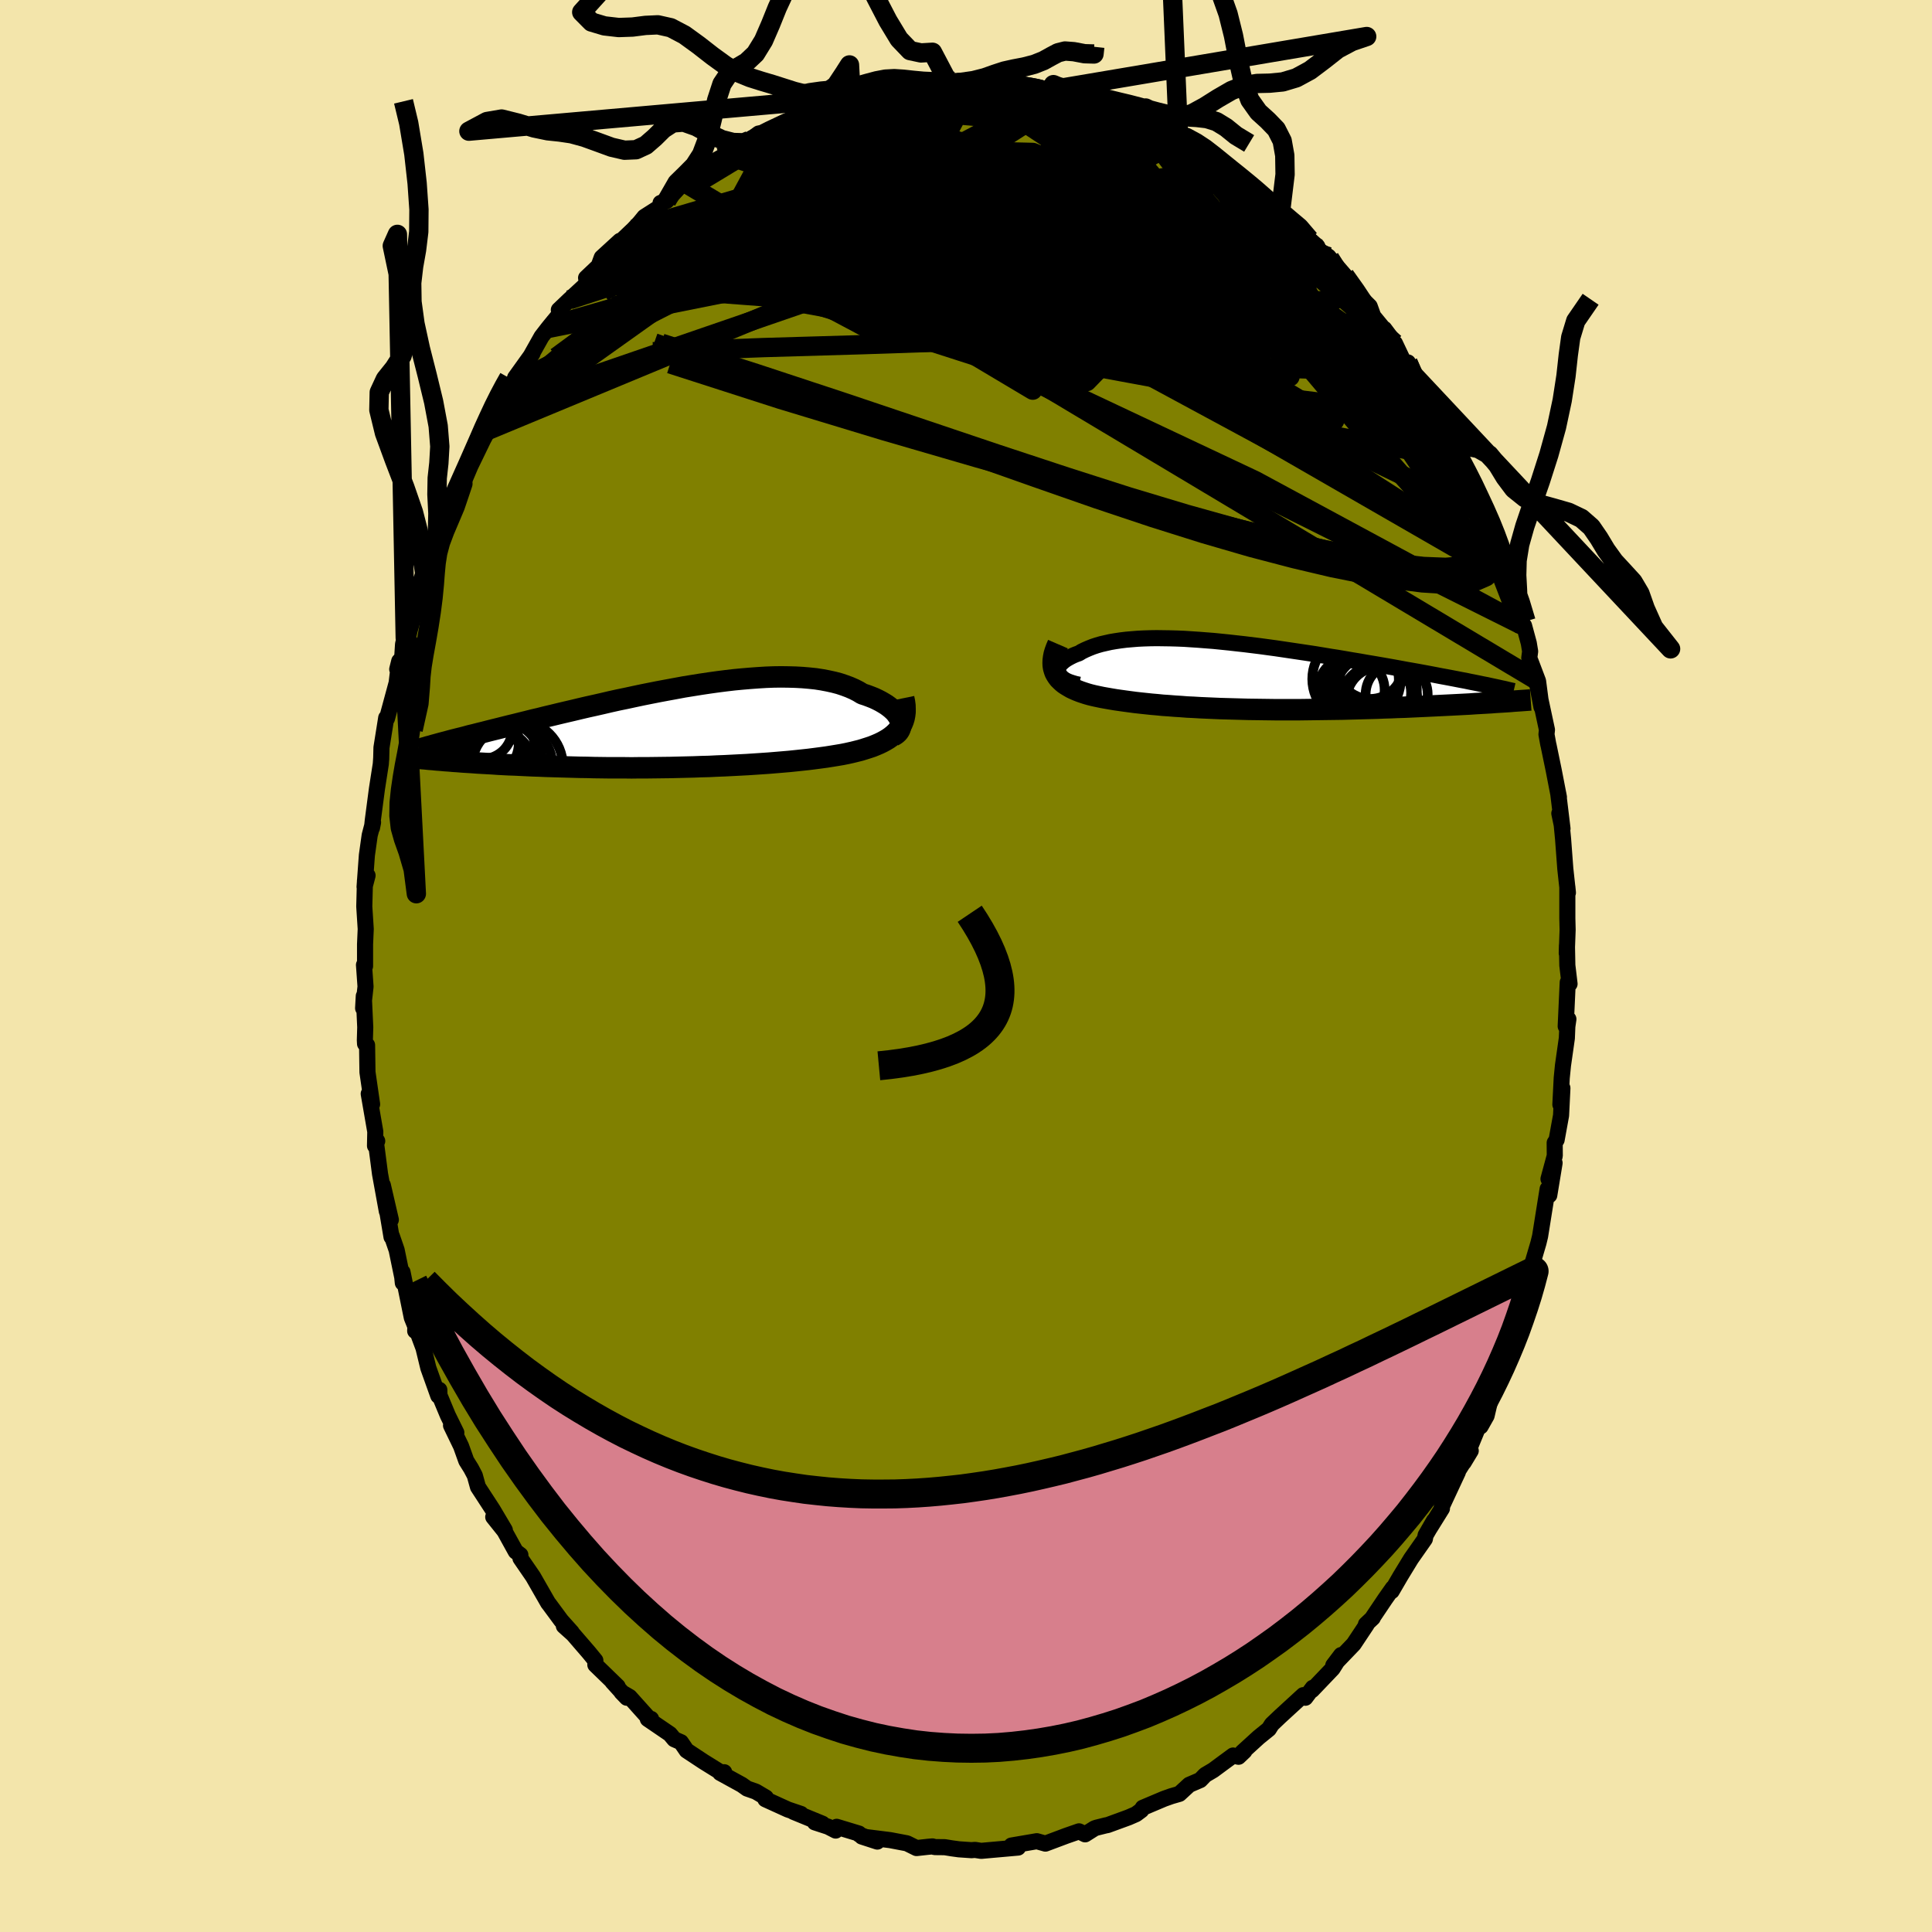 <svg xmlns="http://www.w3.org/2000/svg" width="500" height="500" viewBox="-100 -100 200 200"><defs><clipPath id="c"><path d="m21.83-.64-.08-.2-.11-.2-.14-.2-.16-.21-.19-.19-.22-.2-.24-.19-.26-.19-.29-.18-.31-.18-.33-.17-.36-.17-.38-.15-.4-.15-.43-.14-.41-.25-.45-.23-.48-.21-.51-.19-.54-.18-.57-.15-.59-.13-.63-.12-.65-.1-.67-.07-.7-.06-.72-.04-.74-.02-.75-.01-.78.01-.79.03-.81.05-.82.06-.83.07-.84.08-.85.1-.86.11-.86.12-.87.13-.87.14-.87.14-.86.16-.87.16-.86.16-.86.17-.85.17-.85.18-.83.18-.83.17-.81.18-.81.19-.79.18-.77.17-.77.18-.75.18-.73.17-.72.17-.7.17-.68.16-.67.17-.65.15-.63.16-.61.15-.6.15-.58.14-.56.14-.55.14-.53.13-.52.13-.5.13-.49.12-.47.12-.46.11-.44.12-.42.11-.41.1-.4.1-.38.1-.36.1-.63 1.92.43.04.44.03.45.04.46.03.48.04.48.03.5.03.52.04.52.03.54.03.55.03.56.04.57.03.58.03.6.02.61.03.63.03.64.03.65.02.67.03.67.02.7.02.7.02.72.02.73.02.74.01.74.02.76.01.77.01h1.56l.79.01.79-.01h.8l.81-.01.8-.01.81-.01.81-.02.81-.02.8-.02.81-.03.8-.02.8-.04.79-.03.79-.04.78-.04.77-.04.76-.05.75-.05.73-.05.73-.06.71-.06.7-.06.68-.07.66-.07.65-.07.63-.08.61-.08.59-.08.57-.09.55-.09.53-.09.5-.1.49-.11.45-.11.44-.11.42-.13.41-.13.39-.13.37-.15.35-.15.33-.16.31-.17.3-.18.27-.19.25-.2.23-.21.21-.22.18-.23"/></clipPath><clipPath id="b"><path d="m-17.17-.2-.04-.15-.01-.15.02-.14.04-.15.08-.15.09-.15.13-.14.15-.14.17-.14.2-.14.22-.13.24-.13.26-.13.29-.12.31-.11.31-.19.35-.17.37-.16.4-.16.42-.14.45-.13.48-.11.49-.11.53-.09.54-.08.57-.07.59-.05.61-.05.63-.03.65-.02.67-.01.69.01.7.01.72.02.73.03.75.05.76.05.76.06.78.06.79.08.79.08.8.09.81.09.81.1.81.1.81.11.81.11.81.12.81.12.81.12.8.12.8.12.79.13.78.13.77.12.77.13.75.13.74.12.73.13.72.12.7.12.69.12.68.12.66.12.64.12.63.11.62.11.6.11.59.11.58.11.56.11.55.1.53.1.52.1.51.1.49.09.47.1.46.09.45.09.72 2.03-.54.03-.54.03-.56.04-.57.03-.58.03-.59.03-.6.03-.61.03-.62.03-.63.03-.64.03-.65.03-.66.03-.66.03-.67.02-.69.03-.69.02-.71.03-.72.02-.72.02-.73.02-.74.02-.74.02-.75.01-.75.01-.76.01-.76.01-.76.01-.75.01H5.43l-.75-.01-.75-.01-.74-.01-.74-.01-.73-.02L1 3.49l-.72-.02-.71-.02-.69-.03-.69-.03-.68-.03-.67-.04-.66-.03-.64-.05-.64-.04-.62-.05-.61-.04-.6-.06-.58-.05-.57-.06-.56-.06-.54-.06-.53-.07-.52-.07-.5-.07-.49-.07-.48-.08-.46-.08-.45-.08-.43-.09-.42-.09-.41-.1-.35-.1-.34-.11-.32-.11-.31-.12-.3-.13-.28-.13-.26-.15-.25-.15-.23-.15-.21-.17-.19-.18-.18-.18-.15-.2-.13-.2-.12-.22"/></clipPath><linearGradient id="d" x1="0%" x2="100%" y1="0%" y2="0%"><stop offset="0%" style="stop-color:[object Object];stop-opacity:1"/><stop offset="47.1%" style="stop-color:[object Object];stop-opacity:1"/><stop offset="100%" style="stop-color:[object Object];stop-opacity:1"/></linearGradient><filter id="a"><feTurbulence baseFrequency=".05" numOctaves="3" result="noise" type="noise"/><feDisplacementMap in="SourceGraphic" in2="noise" scale="2"/></filter></defs><rect width="100%" height="100%" x="-100" y="-100" fill="#F3E5AB"/><path fill="olive" stroke="#000" stroke-linejoin="round" stroke-width="1.667" d="m62.25-.07.23 1.92-.19-.16-.21 4.55.28-.74-.11.76-.05 1.21-.4 2.81-.13 1.31-.14 2.75.21-1.7-.14 2.83-.46 2.53-.2.3.01 1.34-.65 2.4.63-1.65-.55 3.34-.17-.65-.78 4.89-.17.7-.83 2.82-.07 1.03.05-.43-.7 2.97.3-1.05-.57.84-.79 3.66.14-.56-1.15 2.78-.32 1.74-.05-.77-.4 1.3-.7 2.37-.28 1.19-.62 1.1-.29.18-1.46 3.55.73-1.21-1.4 2.22.07-.01-1.67 3.58.02.19-1.25 2.01.42-.74-.86 1.49-.08.4-1.43 2.04-1.08 1.77-.92 1.58.12-.32-.79 1.12-1.29 1.92v.05l-.71.67.08.02-1.35 2.03-2.11 2.2.81-1.07-.88 1.4-2.13 2.23.08-.24-.77 1.03-.21-.27-2.43 2.23-.83.79-.31.49-1.05.85-1.7 1.55.22-.11-.61.58-.56-.13-1.1.81-.96.71-.83.49-.51.53-1.14.49-1.02.94-.83.24-.76.27-2.2.93-.15.25-.55.41-.78.34-2.19.8-.11.01-1 .25-.21.07-.98.62-.63-.31-1.32.46-2.16.81-.89-.25-1.58.27-1.05.18.67.14.02.07-3.82.34-.64-.1-.36.03-1.3-.09-.73-.1-.74-.12-1.03-.01-.24-.07-.47.04-1.18.13-.99-.49-1.74-.33-2.93-.37 1.6.52-1.87-.73-.03-.1-2.31-.7-.1.39-.78-.4-1.38-.45.79.14-3-1.23.78.22-1.36-.46-2.33-1.06.05-.18-1.03-.61-.91-.32-.55-.39-2.24-1.23.42-.07-.25.08-1.9-1.18-1.74-1.15-.59-.86-.69-.3-.45-.54-2.29-1.56.34-.01-.21-.03-2.01-2.24-.84-.49.55.57-1.5-1.66.55.49-2.31-2.24v-.45l-.67-.82-1.64-1.9-.95-.85.82.66-1.1-1.23-1.27-1.72-.07-.08-1.57-2.74-1.3-1.89-.01-.35-.48-.36-1.17-2.12-1.16-1.45 1.2 1.35-1.25-2.11-1.53-2.35-.33-1.19-.38-.72-.5-.8-.54-1.51-1.04-2.15.55.75-.88-1.79-.87-2.09-.01-.55-.11.61-1.03-2.88-.5-2.06-.72-1.93-.14.16.02-.46-.37-.92-.96-4.71.03 1.11-.06-.59-.58-2.81-.5-1.45-.03.1-.9-5.37.83 3.59-.41-.85-.71-3.9-.48-3.69.19.29-.23.49.03-1.46-.68-3.92.35 1.08-.48-3.32-.04-2.8-.21-.14-.02-.37.04-1.34-.15-3.23-.07 1.26.25-2.24-.16-2.24.11.13v-2.27l.07-1.58-.15-2.33.07-2.66.27-.55-.31 1.18.24-3.28.29-2.06.35-1.34-.11.56.08-.76.43-3.27.4-2.57.04-.58v.09l.03-1.21.49-3.08.08.07 1-3.69.27-2.25-.21.84.7-1.47.01-.98.12-.79 1.21-3.54.17-1.23.67-1.7.31-.72.36-1.31-.12.47.33-.73.6-2.08.97-1.45.73-2.15h-.02l.76-1.53.75-1.77-.25.51 1.61-3.32.91-1.69-.74.88 1.3-2.4.6-.99.45-.68.58-.92.2-.6 1.8-2.51-.54.89 1.47-2.62.65-.84.2-.25 1.17-1.42-.23-.26 1.09-1.04 1.84-1.7-.11-.57 1.3-1.23.32-.88 1.89-1.73-.82 1.12.85-1.02 1.37-1.3.64-.68.49-.6 1.63-1.04.04-.4.63-.21 1.8-1.95.01.04 2.23-1.64-.62.27 2.35-1.31.18-.2.44-.44 2.29-.72-.11-.31.96-.72.26.23 1.91-1.12 1.87-.75-.19-.03-.01.17 2.02-.86 1.99-.84.06.17 1.09-.35 1.75-.73-1.17.38 2.97-.83 1-.2-.55.04 1.8-.27.77-.15 1.39.19.66-.04 2.08-.17.64-.24-.75.19 1.61-.09 1.05.16 1.63-.04 1.48.09.21-.05-.26-.2 2.83.66 1.83.11.24.06.38.16-.38.09.67.01 2.53.63 1.49.4-.86-.44 1.13.57 1.05.41 1.22.26 1.79.98.37-.15 1.26.64-.37-.03 2.77 1.38.01.41.41-.18 2.49 1.46-.54-.38 1.71 1.05.6.79 1.59 1.08-.06-.1 1.89 1.36 1.6 1.6-1.01-1.1 1.19.95.89.69.64 1.09.95.47 1.4 1.37.51.79 1.46 1 1.02 1.72-.7-1.03-.2-.54 1.56 1.8 1.34 1.97 1.24 1.22.37 1.03 1.89 2.3-.75-1 1.42 2.2-.32-.71 1.01 2.13.34-.14.41 1.1 1.72 2.17-.1.24 1.23 2.48.13-.2 1.37 2.77-.22.23.64 1.24.06-.18.72 1.69 1.06 2.09.55 1.26.5.98.93 3.01.22.52-.28-.45 1.07 3.18-.05-.91 1.19 3.81-.31-1.12.82 3.22.36.12.49 1.81.14.85-.09.68.91 2.4.35 2.68-.44-2.35 1.01 4.71-.05.47.19 1.05.02.06.54 2.61.54 2.79-.07-.38.44 3.63-.33-1.58.22.89.17 1.77.23 3.07.27 2.48-.06-.6v3.26l.03 1.18-.09 2.43.02-.8.04 2.05.23 1.92" filter="url(#a)"/><path fill="#fff" d="m-17.17-.2-.04-.15-.01-.15.02-.14.04-.15.08-.15.09-.15.13-.14.15-.14.17-.14.2-.14.22-.13.24-.13.26-.13.29-.12.31-.11.31-.19.35-.17.37-.16.4-.16.42-.14.45-.13.48-.11.49-.11.53-.09.54-.08.57-.07.59-.05.61-.05.63-.03.65-.02.67-.01.69.01.7.01.72.02.73.03.75.05.76.05.76.06.78.06.79.08.79.08.8.09.81.09.81.1.81.1.81.11.81.11.81.12.81.12.81.12.8.12.8.12.79.13.78.13.77.12.77.13.75.13.74.12.73.13.72.12.7.12.69.12.68.12.66.12.64.12.63.11.62.11.6.11.59.11.58.11.56.11.55.1.53.1.52.1.51.1.49.09.47.1.46.09.45.09.72 2.03-.54.03-.54.03-.56.04-.57.03-.58.03-.59.03-.6.03-.61.03-.62.03-.63.03-.64.03-.65.03-.66.03-.66.03-.67.02-.69.03-.69.02-.71.03-.72.02-.72.02-.73.02-.74.02-.74.02-.75.01-.75.01-.76.01-.76.01-.76.01-.75.01H5.43l-.75-.01-.75-.01-.74-.01-.74-.01-.73-.02L1 3.49l-.72-.02-.71-.02-.69-.03-.69-.03-.68-.03-.67-.04-.66-.03-.64-.05-.64-.04-.62-.05-.61-.04-.6-.06-.58-.05-.57-.06-.56-.06-.54-.06-.53-.07-.52-.07-.5-.07-.49-.07-.48-.08-.46-.08-.45-.08-.43-.09-.42-.09-.41-.1-.35-.1-.34-.11-.32-.11-.31-.12-.3-.13-.28-.13-.26-.15-.25-.15-.23-.15-.21-.17-.19-.18-.18-.18-.15-.2-.13-.2-.12-.22" filter="url(#a)" transform="translate(26.71 -30.1)"/><path fill="#fff" d="m21.83-.64-.08-.2-.11-.2-.14-.2-.16-.21-.19-.19-.22-.2-.24-.19-.26-.19-.29-.18-.31-.18-.33-.17-.36-.17-.38-.15-.4-.15-.43-.14-.41-.25-.45-.23-.48-.21-.51-.19-.54-.18-.57-.15-.59-.13-.63-.12-.65-.1-.67-.07-.7-.06-.72-.04-.74-.02-.75-.01-.78.01-.79.03-.81.05-.82.06-.83.07-.84.08-.85.1-.86.11-.86.12-.87.13-.87.14-.87.14-.86.16-.87.16-.86.16-.86.17-.85.17-.85.18-.83.18-.83.17-.81.18-.81.19-.79.18-.77.17-.77.18-.75.18-.73.17-.72.17-.7.17-.68.16-.67.17-.65.15-.63.16-.61.15-.6.15-.58.14-.56.14-.55.14-.53.13-.52.13-.5.13-.49.12-.47.12-.46.11-.44.12-.42.11-.41.1-.4.1-.38.1-.36.1-.63 1.92.43.04.44.03.45.04.46.03.48.04.48.03.5.03.52.04.52.03.54.03.55.03.56.04.57.03.58.03.6.02.61.03.63.03.64.03.65.02.67.03.67.02.7.02.7.02.72.02.73.02.74.01.74.02.76.01.77.01h1.56l.79.01.79-.01h.8l.81-.01.8-.01.81-.01.81-.02.81-.02.8-.02.81-.03.8-.02.8-.04.79-.03.79-.04.78-.04.77-.04.76-.05.75-.05.73-.05.73-.06.71-.06.7-.06.68-.07.66-.07.65-.07.63-.08.61-.08.59-.08.57-.09.55-.09.53-.09.5-.1.49-.11.45-.11.44-.11.42-.13.41-.13.39-.13.37-.15.35-.15.33-.16.31-.17.3-.18.27-.19.25-.2.23-.21.21-.22.18-.23" filter="url(#a)" transform="translate(-28.66 -24.81)"/><g fill="none" stroke="#000" transform="translate(26.71 -30.1)"><path stroke-linejoin="round" stroke-width="1.667" d="m-15 .98-.37-.08-.34-.1-.3-.1-.26-.11-.23-.12-.2-.12-.16-.13-.13-.14-.11-.14-.07-.14-.04-.15-.01-.15.02-.14.04-.15.08-.15.09-.15.13-.14.15-.14.17-.14.2-.14.22-.13.24-.13.26-.13.29-.12.31-.11.31-.19.35-.17.37-.16.4-.16.42-.14.45-.13.48-.11.49-.11.53-.09.54-.08.57-.07.59-.05.61-.05.63-.03.65-.02.67-.01.69.01.7.01.72.02.73.03.75.05.76.05.76.06.78.06.79.08.79.08.8.09.81.09.81.1.81.1.81.11.81.11.81.12.81.12.81.12.8.12.8.12.79.13.78.13.77.12.77.13.75.13.74.12.73.13.72.12.7.12.69.12.68.12.66.12.64.12.63.11.62.11.6.11.59.11.58.11.56.11.55.1.53.1.52.1.51.1.49.09.47.1.46.09.45.09.42.09.42.08.4.09.38.08.37.08.35.08.34.07.32.08.31.07.3.07" filter="url(#a)"/><path stroke-linejoin="round" stroke-width="2.222" d="m-17.19-3.22-.16.37-.13.35-.1.33-.06.31-.04.3-.01.29.01.26.04.26.07.24.08.23.12.22.13.2.15.2.18.18.19.18.21.17.23.15.25.15.26.15.28.13.3.13.31.12.32.11.34.11.35.1.41.1.42.09.43.09.45.08.46.08.48.08.49.07.5.07.52.07.53.07.54.06.56.06.57.06.58.05.6.06.61.04.62.05.64.04.64.05.66.03.67.04.68.03.69.03.69.03.71.02.72.02.72.02.73.02.74.01.74.01.75.01.75.01H7.7l.75-.01.76-.01.76-.01.76-.01.75-.01.75-.01.74-.02.74-.02.73-.02.72-.02.72-.02.71-.03.69-.02.69-.03.67-.02.66-.03.66-.03.65-.03.64-.03.63-.03.62-.03.61-.03.6-.03.59-.03.58-.03.57-.03.56-.04.54-.03.54-.03.52-.03.51-.04.49-.03.49-.03.47-.03.46-.04.45-.03.43-.03.42-.03.42-.03" filter="url(#a)"/><circle cx="16.052" cy="2.867" r="4.004" clip-path="url(#b)" filter="url(#a)"/><circle cx="15.427" cy="1.837" r="3.938" clip-path="url(#b)" filter="url(#a)"/><circle cx="13.717" cy=".392" r="4.582" clip-path="url(#b)" filter="url(#a)"/><circle cx="13.177" cy="1.532" r="3.452" clip-path="url(#b)" filter="url(#a)"/><circle cx="15.452" cy="2.197" r="4.496" clip-path="url(#b)" filter="url(#a)"/><circle cx="15.127" cy="-.963" r="3.418" clip-path="url(#b)" filter="url(#a)"/><circle cx="17.872" cy="1.977" r="3.214" clip-path="url(#b)" filter="url(#a)"/><circle cx="16.177" cy="2.637" r="3.514" clip-path="url(#b)" filter="url(#a)"/><circle cx="15.242" cy="1.537" r="4.718" clip-path="url(#b)" filter="url(#a)"/><circle cx="15.042" cy=".427" r="3.054" clip-path="url(#b)" filter="url(#a)"/></g><g fill="none" stroke="#000" transform="translate(-28.66 -24.81)"><path stroke-linejoin="round" stroke-width="2.222" d="m21.09 1 .2-.11.18-.13.15-.14.11-.15.09-.17.06-.18.03-.18v-.19l-.03-.19-.05-.2-.08-.2-.11-.2-.14-.2-.16-.21-.19-.19-.22-.2-.24-.19-.26-.19-.29-.18-.31-.18-.33-.17-.36-.17-.38-.15-.4-.15-.43-.14-.41-.25-.45-.23-.48-.21-.51-.19-.54-.18-.57-.15-.59-.13-.63-.12-.65-.1-.67-.07-.7-.06-.72-.04-.74-.02-.75-.01-.78.01-.79.03-.81.05-.82.06-.83.07-.84.08-.85.1-.86.11-.86.12-.87.13-.87.14-.87.14-.86.16-.87.16-.86.16-.86.17-.85.17-.85.18-.83.18-.83.17-.81.18-.81.19-.79.18-.77.17-.77.18-.75.18-.73.17-.72.17-.7.17-.68.16-.67.17-.65.15-.63.16-.61.15-.6.15-.58.14-.56.14-.55.14-.53.13-.52.13-.5.13-.49.12-.47.12-.46.11-.44.12-.42.11-.41.1-.4.1-.38.1-.36.1-.35.09-.34.09-.32.09-.3.08-.3.09-.28.07-.26.08-.26.07-.24.08-.23.07" filter="url(#a)"/><path stroke-linejoin="round" stroke-width="2.222" d="m22.21-2.92.08.39.05.37.01.36v.33l-.04.32-.06.31-.09.29-.11.27-.14.26-.16.25-.18.23-.21.22-.23.21-.25.2-.27.19-.3.18-.31.17-.33.16-.35.15-.37.15-.39.13-.41.13-.42.13-.44.11-.45.11-.49.11-.5.1-.53.09-.55.09-.57.09-.59.08-.61.08-.63.08-.65.07-.66.07-.68.07-.7.06-.71.06-.73.06-.73.05-.75.05-.76.05-.77.04-.78.04-.79.04-.79.03-.8.04-.8.02-.81.03-.8.02-.81.02-.81.02-.81.01-.8.01-.81.01h-.8l-.79.01-.79-.01h-1.56l-.77-.01-.76-.01-.74-.02-.74-.01-.73-.02-.72-.02-.7-.02-.7-.02-.67-.02-.67-.03-.65-.02-.64-.03-.63-.03-.61-.03-.6-.02-.58-.03-.57-.03-.56-.04-.55-.03-.54-.03-.52-.03-.52-.04-.5-.03-.48-.03-.48-.04-.46-.03-.45-.04-.44-.03-.43-.04-.41-.03-.4-.04-.39-.03-.38-.04-.37-.03-.35-.03-.35-.04-.33-.03-.32-.03-.31-.03" filter="url(#a)"/><circle cx="-21.399" cy=".3" r="3.074" clip-path="url(#c)" filter="url(#a)"/><circle cx="-20.224" cy=".195" r="4.736" clip-path="url(#c)" filter="url(#a)"/><circle cx="-19.169" cy="2.225" r="3.21" clip-path="url(#c)" filter="url(#a)"/><circle cx="-19.919" cy="4.095" r="3.728" clip-path="url(#c)" filter="url(#a)"/><circle cx="-21.334" cy="1.69" r="3.702" clip-path="url(#c)" filter="url(#a)"/><circle cx="-18.299" cy="4.03" r="4.152" clip-path="url(#c)" filter="url(#a)"/><circle cx="-17.789" cy="4.11" r="4.718" clip-path="url(#c)" filter="url(#a)"/><circle cx="-21.599" cy="3.74" r="4.39" clip-path="url(#c)" filter="url(#a)"/><circle cx="-19.829" cy="4.005" r="4.67" clip-path="url(#c)" filter="url(#a)"/><circle cx="-19.644" cy="2.985" r="3.988" clip-path="url(#c)" filter="url(#a)"/></g><g fill="none" stroke="url(#d)" stroke-linejoin="round" stroke-width="2"><path d="m21.81-85.37.93.32 1.25.73 1.29.91 1.34 1.07 1.41 1.16L29.44-80l1.37 1.13 1.24 1.02 1.07.85.88.7.75.61.66.57.55.49.27.23-.18-.22m9.7 12.14.5 1.19.21 1.1-.29.88-.79.66-1.31.43-1.85.2-2.41-.05-2.95-.26-3.51-.43-4.05-.57-4.61-.7-5.22-.86-5.86-1.08-6.53-1.38-7.25-1.69-7.98-1.97-8.72-2.19-9.51-2.32" filter="url(#a)"/><path d="m30.49-79.79.93.84.62.77.39.76.18.74-.06.71-.36.64-.73.52-1.09.41-1.45.34-1.76.35-2.04.4-2.34.46-2.68.48-3.07.44-3.49.35-3.96.22-4.42.1-4.88.02-5.32-.05-5.73-.13-6.11-.22-6.53-.32-7.07-.31m32.9-19.09 1.01.04.75.04.89.09.99.14.87.14.63.13.38.11.2.1.06.1-.08.1-.27.08-.5.07-.8.05-1.13.05-1.47.01-1.86-.02-2.24-.07-2.61-.14-2.88-.19m14.77 0 .17.13.97.27 1.25.33 1.19.35 1.09.35 1.05.38 1.05.39 1.03.4.96.38.82.34.65.28.47.21.28.14.05.05-.19-.06-.49-.19-.83-.32-1.17-.47-1.44-.6-1.5-.68M54.75-43.6l.1.33.08.45.08.52.01.41-.14.18-.32-.13-.55-.5-.81-.94-1.1-1.39-1.4-1.87-1.69-2.34-1.97-2.85-2.27-3.36-2.56-3.94-2.93-4.56-3.39-5.31-3.9-6.11" filter="url(#a)"/><path d="m8.75-90.69.29.18.61.27 1.06.39 1.29.47 1.34.52 1.32.56 1.35.61 1.39.66 1.42.71 1.42.72 1.36.7 1.26.67 1.15.62 1.03.55.91.49.8.42.66.35.52.28.32.16.07.01-.21-.18-.51-.38-.76-.61m-56.02 1.41 1.55-1.05 1.38-.66 1.61-.58 1.83-.55 2.04-.54 2.2-.53 2.33-.53 2.45-.52 2.54-.53 2.59-.52 2.58-.52 2.55-.49 2.5-.45L1.44-89l2.37-.4 2.03-.38 1.53-.38m31.84 18.68 1.13 1.59.8 1.21.48.94.16.66-.14.4-.42.2-.67.06-.89-.06-1.13-.16-1.36-.26-1.64-.37-1.96-.53-2.32-.72-2.7-.94-3.09-1.2-3.49-1.45-3.89-1.7-4.31-1.94-4.71-2.16-5.12-2.36-5.53-2.61-5.94-2.98M54.75-43.6l-.04.33-.32.46-.59.56-.95.49-1.37.34-1.83.15-2.3-.09-2.8-.32-3.3-.55-3.83-.79-4.34-1.01-4.88-1.24-5.4-1.51-5.95-1.79-6.5-2.08-7.09-2.34-7.69-2.59-8.32-2.8-9-2.97-9.78-3.12" filter="url(#a)"/><path d="m-25.22-83.79.41-.3.81-.45.93-.49.93-.5.92-.48.91-.46.89-.42.81-.38.73-.31.61-.25.49-.17.34-.1.18-.01-.02.09-.25.21-.48.31-.74.45-1 .6-1.3.75-1.61.95-1.94 1.15-2.31 1.4-2.71 1.63m66.27 7.29 1.04 1.66.17 1.47-.73 1.22-1.65.98-2.6.77-3.54.58-4.5.47-5.44.41-6.38.38-7.29.37-8.22.34-9.19.31-10.24.3-11.48.43" filter="url(#a)"/><path d="m47.88-59.21.25.76.48 1.04.43.97.3.78.14.57.02.4-.08.27-.19.16-.33.03-.5-.16-.72-.42-.98-.74-1.24-1.09-1.51-1.45-1.77-1.81-2.04-2.14-2.32-2.49-2.62-2.87-2.93-3.27-3.24-3.7-3.54-4.11-3.77-4.47m-39.34-4.73 1.8-.74 1.41-.53 1.14-.39.99-.32.91-.3.83-.26.73-.21.57-.15.39-.06.18.02-.05.12-.34.21-.69.31-1.1.41-1.5.47-1.82.53-2.14.6" filter="url(#a)"/><path d="m-12.46-89.56.96-.39.64-.17.6-.08.43.03.2.19-.02.35-.24.52-.49.67-.81.84-1.16 1-1.58 1.19-1.99 1.42-2.41 1.68-2.85 1.96-3.31 2.26-3.83 2.53-4.39 2.79-4.88 3.02m75.44-2.99.23.2.53.93.34 1.03-.05.85-.52.59-1.04.28h-1.55l-2.05-.26-2.55-.46-3.03-.62-3.51-.78-3.99-.92-4.52-1.08-5.12-1.26-5.73-1.48-6.34-1.76-6.92-2.06-7.66-2.34" filter="url(#a)"/><path d="m-22.31-85.15.28-.39.79-.43 1.14-.48 1.29-.51 1.33-.5 1.31-.47 1.3-.44 1.3-.43 1.27-.41 1.2-.38 1.08-.35.96-.3.79-.25.61-.21.4-.16.17-.1-.04-.04-.27.03-.52.13-.87.21-1.2.27" filter="url(#a)"/><path d="m-13.55-89.21 1.19-.34 1.23-.22 1.39-.1h1.59l1.73.1 1.86.19 1.96.28 2.07.32 2.13.36 2.16.39 2.15.4 2.12.41 2.09.44 2.06.45 2.02.44 1.93.4 1.78.34 1.58.26 1.38.19 1.22.12 1.16.16m-48.47.83.56-.22 1.28-.22 1.71-.15 2.01-.03 2.31.07 2.61.18 2.89.28 3.13.39 3.32.5 3.49.57 3.62.62 3.73.62 3.77.62 3.78.63 3.8.68 3.88.82 4.02 1.02 4.12 1.19 3.91 1.07" filter="url(#a)"/><path d="m8.51-90.75.14.11-.04.2-.05.29-.03.41-.17.51-.45.61-.8.71-1.16.84-1.5.96-1.86 1.09-2.26 1.23-2.72 1.37-3.23 1.54-3.77 1.73-4.31 1.91-4.87 2.07-5.41 2.21-5.93 2.3-6.46 2.37" filter="url(#a)"/><path d="m-1.12-91.58.09.13 1 .11 1.34.13 1.42.15 1.4.17 1.37.2 1.37.22 1.33.24 1.26.25 1.11.23.96.21.82.17.71.15.58.11.42.06.2.01-.02-.05-.2-.09-.36-.12-.6-.16-1.21-.32" filter="url(#a)"/><path d="m-6.66-91.17 1-.02 1.38.08 1.57.08 1.61.1 1.6.11 1.6.13 1.64.16 1.65.17 1.59.15 1.39.11 1.13.07.92.05.83.07.73.12" filter="url(#a)"/><path d="m-3.84-91.17 1.4-.14.66-.06.49.04.52.1.52.14.43.19.26.25.05.33-.16.41-.4.5-.68.59-.99.69-1.32.78-1.62.88-1.9.97-2.19 1.09-2.5 1.19-2.83 1.31-3.17 1.39-3.5 1.49-3.86 1.6-4.29 1.77-4.85 2.06" filter="url(#a)"/><path d="m28.01-81.65 1.42 1.16.6.66.08.38-.19.33-.42.37-.66.39-.95.38-1.31.32-1.72.22-2.2.08-2.72-.07-3.22-.21-3.71-.3-4.14-.33-4.6-.34-5.12-.41-5.71-.54-6.37-.73-6.98-.98m74.88 38.19-.2.35-.53.73-1.1.55-1.78.29h-2.49l-3.21-.32-3.96-.66-4.71-.99-5.51-1.31-6.3-1.59-7.13-1.88-7.99-2.18-8.87-2.5-9.76-2.84-10.62-3.22-11.44-3.68m39.76-28.2.16.13.98.26 1.25.32 1.18.33 1.06.33.98.34.95.34.89.33.77.28.56.22.31.13.01.04-.3-.08-.62-.2-.91-.34-1.11-.45-1.33-.52" filter="url(#a)"/><path d="M54.97-43.08v.34l.09.68-.09.44-.37.09-.67-.33-1.01-.78-1.37-1.27-1.75-1.78-2.17-2.32-2.58-2.87-3.02-3.45-3.49-4.07-4.01-4.75-4.6-5.46-5.2-6.23-5.79-7.05M8.75-90.44l1.13.18 1.26.27.93.23.65.2.53.22.45.24.34.25.19.23-.04.21-.3.18-.57.14-.89.1-1.21.05-1.54-.01-1.9-.08-2.27-.14-2.67-.17-3.11-.22-3.58-.28-3.96-.39" filter="url(#a)"/><path d="m47.88-59.21.15.66.18.8-.06.56-.41.22-.8-.17-1.19-.54-1.55-.87-1.9-1.18-2.27-1.49-2.74-1.87L34-65.42l-3.93-2.89-4.55-3.47-5.13-4.07-5.69-4.62-6.44-5.16" filter="url(#a)"/><path d="m49.01-56.49.36.54.36.9.16.68v.49l-.12.37-.23.3-.39.2-.59.04-.85-.21-1.13-.5-1.41-.84-1.71-1.16-1.99-1.49-2.28-1.8-2.56-2.12-2.84-2.44-3.13-2.78-3.48-3.17-3.93-3.57-4.45-3.99-4.92-4.4-5.06-4.75m3.13-3.61.82.19.51.14.67.25.82.31.85.33.75.3.57.27.36.22.14.17-.06.11-.28.04-.57-.06-.93-.18-1.33-.29-1.75-.41-2.11-.52-2.51-.63-3.11-.8" filter="url(#a)"/><path d="m-5.89-91.32 1.28.18 1.39.21 1.44.3 1.48.44 1.59.58 1.79.72 1.98.83 2.13.93 2.23 1.01 2.3 1.07 2.34 1.14 2.35 1.17 2.34 1.2 2.28 1.21 2.23 1.22 2.18 1.24 2.19 1.27 2.2 1.28 2.19 1.28 2.1 1.24 1.96 1.14 1.76.94 1.52.7" filter="url(#a)"/><path d="m3.85-91.52 2.18.44 1.24.23.53.14.12.13-.09.15-.2.19-.38.21-.66.23-1.04.25-1.47.29-1.9.33-2.36.37-2.83.39-3.34.37-3.96.38-4.86.54m65.68 32.96.05.49.31.75.47.97.56 1.16.57 1.25.52 1.18.42 1.03.29.79.15.52.03.24-.1-.06-.22-.36-.38-.71-.56-1.09-.77-1.53-1-2-1.24-2.48-1.48-2.93-1.69-3.41" filter="url(#a)"/><path d="m-15.6-88.54 1.31-.49.79-.22.62-.13.49-.05.37.05.21.16.03.32-.18.48-.41.67-.65.86-.91 1.06-1.21 1.25-1.54 1.43-1.88 1.63-2.25 1.85-2.59 2.08-2.95 2.35-3.33 2.63-3.76 2.91-4.26 3.2-4.71 3.46m90.29 3.83.24.74.48 1.02.44.92.29.68.08.36-.14-.01-.36-.36-.58-.7-.81-1.04-1.05-1.4-1.31-1.81-1.64-2.37-2.13-3.15-2.73-4.09m16.31 27.34-.05.42-.06.89-.33.81-.68.66-1.05.46-1.44.26-1.85.06-2.26-.14-2.69-.34-3.1-.52-3.54-.71-3.98-.94-4.43-1.16-4.89-1.42-5.34-1.68-5.8-1.94-6.27-2.19-6.76-2.39-7.29-2.58-7.83-2.78-8.45-2.99-9.16-3.21m82.57 10.82.43.81.32.7.3.81.21.8.02.63-.2.36-.47.03-.73-.34-1.01-.7-1.26-1.05-1.53-1.38-1.81-1.73-2.11-2.1-2.43-2.5-2.8-2.93-3.19-3.39-3.62-3.87-4.04-4.34-4.36-4.79-4.47-5.22" filter="url(#a)"/><path d="m-6.66-91.17-17.69 12.76-.08.86 4.14 1.32 5.17 1.6 4.52.73 3.59.16 3.07.29 2.82.58 2.53.43 2.08-.14 1.27-.67-.2-.8-2.49-.52-5.17-.07-7.3.22-7.8.24-6.17-.02-2.76-.39 1.56-.49 6.27.33 11.91 2.51 18.88 5.49L33.54-61l2.53-13.43" filter="url(#a)"/><path d="m-19.29-87.07 12.12.64 18.24 8.99 14.75 9.08 5.22 3.1-2.83-2.41-5.43-4.19-3.5-3.03-.77-1.25.01-.32-.81.34-.48 2.02 2.97 4.52 6.84 4.07 1.86-5.11L8.51-90.75" filter="url(#a)"/><path d="M57.41-35.35 6.37-60.85 1.2-73.34l8.47-2.24 11.73 3.33 10.53 5.22 7.35 4.45 3.5 1.98-.38-1.09-4.04-3.73-7.32-5.14-9.99-4.9-11.36-3.05-10.23-.19-5.05 2.49 4.85 3.85 16.16 3.45 18.29.95-2.03-10.88" filter="url(#a)"/><path d="m50.29-53.69-35.61-22.2L1.5-80.08l-3.13 1.55L.04-75.2l4.4 4.07 6.09 3.63 6.21 1.96 4.6-.06 2.01-1.43-.68-1.78-3.11-1.43-5.17-.92-6.54-.55-6.56-.27-4.65.18-1 .88 3.42 1.63 7.1 1.96 8.71 1.67 7.73 1.27 5.53 1.76 4.96 1.03-7.21-21.82" filter="url(#a)"/><path d="m13.44-89.4-.95 11.49-7.12 7.63-.42 5.44 3.71 3.48 3.85.86 1.98-2.04 1.07-3.94 2.33-3.69 4.67-1.23 6.02 2.18 4.69 4.42-.96 3.5-12.32-1.24-27.46-7.44-30.56-2.48" filter="url(#a)"/><path d="M37.53-73.43 8.16-83.12-8.1-84.66l-6.02 2.27.87 4.25 4.83 4.08 6.25 2.46 5.79.83 3.95-.08 1.46-.48-.64-.83-1.11-1.15.47-.93 3.11.17 4.87 1.73 4.19 2.47 1.24 1.15-1.99-2.19-3.36-5.66-3.5-6.62-6.61-4.35-19.25-1.67" filter="url(#a)"/><path d="m-49.8-55.32 31.63-22.52 14.63-4.06L8-77.19l6.06 5.21-2.47 1.41-9.35-1.81-11.88-2.12-10.29-.16-5.9 1.81-.1 2.04 5.1.52 6.54-1.08 3.5-.27 6.69 3.55 47.4 2.13" filter="url(#a)"/><path d="m-1.12-91.58-16.75 12.47 9.05-1.34 11.48.67 5.57 3.68-1.02 3.95-4.27 2.41-4.08.48-2.33-1.2-.21-2.29 2.35-2.15 5.41-.41 8.13 2.14 8.64 3.38 4.42 1.78-8.37-2.03-41.94-13.95" filter="url(#a)"/><path d="M47.88-59.21 16.24-75.63l-.91 3.15 9.2 5.94 6.8 1.81 2.93-1.13 1.33-1.2.75-.38-.82-.52-3.76-1.57-6.74-2.28-7.55-1.46-5.05 1.03-1.56 3.62-4.07 3.07-18.28-3.49-25.15-4.91" filter="url(#a)"/><path d="M55.71-41.26 6.34-67.92-9.4-76.96l-2.75-3.03 1.45.35 2.61 2.22 1.58 2.59-.45 1.78-1.37.46-.02-.53 2.71-.65 4.7.09 4.39 1.15 1.98 1.75-.92 1.41-2.56.27-2.14-.66.09-.28 2.96 1.23 6.78 1.88 35.77 4.59" filter="url(#a)"/><path d="m-33.78-76.95 8.17 3.96 20.1 2.42 11.1.64 1.35-.54-1.13.51 1.32 1.74 3.76 1.81 3.76 1.25 2.21.9.98.69.47-.29-.67-2.31-3.47-4.44L9-75.34l3.59.43 36.42 18.42" filter="url(#a)"/><path d="m2.42-91.36.45 10.37 9.86 4.31 5.13-1.19 3.46-1.09 3.95 1.13 3.94 2.48 2.26 1.94-.54.13-3.03-1.61-3.96-2.17-3-1.45-.99-.2.6.5.59.28-1.22-.29-4.12-.3-7.17.87-12.11 3.68-39.81 7.98" filter="url(#a)"/><path d="m-48.5-57.72 21.35-17.77 17.97-6.35 11.33 1.02 5.1 4.56 1.54 4.77.35 3.08-.18.99-1.16-.57-2.27-1.31-2.59-1.44-1.64-1.42.3-1.54 2.53-1.66 4.43-1.42 5.55-.6 5.5.53 3.93 1.38.7 1.57-3.91 1.06-9.29-.23-13.68-2.75-10.49-6.06L.79-91.32" filter="url(#a)"/><path d="m-34.42-76.27 24.08-4.34 22.25 3.84 11.62 5.3 1.04 2.53-5.45-.84-7.49-2.58-7.14-2.42-6.4-1.23-5.79-.08-4.63.35-2.32-.09.91-1.03 3.94-1.81 5.57-1.81L1-81.31l3.2.9.28 2.7L1.85-74l-4.52 3.09-3.52.46 3.15-3.34 14.66-5.85 10.6-5.91" filter="url(#a)"/><path d="M-10.71-90.29 9.28-79.42l-8.65-.76-9.19-1.71-5.9-.31-4.22 1.27-2.91 2.3-.71 2.95 2.17 3.38 4.57 3.44 5.31 2.83 4.15 1.49 2.26-.04 1.92-.96 4.68-.86 7.07-.82-4.22-2.48-44.83-.96" filter="url(#a)"/><path d="m-34.42-76.27 28.2-8.28 13.14.33 10.35 4.34 6.96 3.29 2.93.73.49-.44.21.24 1.22 1.69 2.28 2.77 2.51 2.86 1.38 1.91-1.22.03-4.76-2.37-7.57-4.5-7.33-5.28-3.1-4.3 2.48-2.36 12.13 2.19" filter="url(#a)"/><path d="m-3.84-91.17-7.11 2.63 4.77 3.14 10.64 4.81 10 4.2 4.47 2.06-2.2-.1-6.91-1.45-8.34-1.82-6.8-1.26-3.41.08.62 1.84 4.16 3.41 6.25 4.07 6.17 3.37 4 1.39.75-1.25-1.96-3.58-3.12-4.68-3.28-4.13-4.04-2.17-6.15.4-7.08 2.31 1.69 1.58 37.2-6.31" filter="url(#a)"/><path d="m37.85-72.74-21.72 2.73 3.45 3.21 2.18-2.03-1.22-2.39-2.91-.54-2.62.65-1.13.25.15-.97.26-1.58-.37-.73-.04 1.26 2.55 3.15 6.44 3.57 8.51 2.22 7.17 1.02 6.19 3.61 6.25 6.68" filter="url(#a)"/><path d="M31.5-78.69 4.09-66.56l6.75.47 9.39-2.15 7.43-.37 4.09.96.66.8-1.27.08-1.28-.32-.34-.35.22-.53-.31-1.22-1.61-2.24-2.87-3-3.49-3.02-3.24-2.18-2.25-.77-.78.81.59 2.35.9 3.89.3 5.31 2.35 6.18 13.06 5.91 18.54 3.5" filter="url(#a)"/><path d="m-24.6-84.43 15.25 1.66-1.03 6.58 5.66 4.89 10.31 1.66 8.91.01 3.76-.52-2.23-1.01-6.43-1.59-6.96-1.79-3.68-1.33 1.68-.3 6.43.92 8.59 2.04 8.21 3.09 7.27 4.4 7.43 5.71 7.35 5.17 3.33.21-3.5-7.85" filter="url(#a)"/><path d="M53.82-46.61 8.7-68.44l-21.85-4.23-3.38-.81 5.87.95 8.94 1.62 8.96.96 7.73-.05 6.03-.57 3.91-.64 1.34-.88-1.44-1.7-3.74-2.77-4.73-3.28-3.86-2.55-1.54-.64.79 1.79.59 3.84-5.88 4.46-21.42 3.69-33.52 11.53" filter="url(#a)"/><path d="m-46.87-60.31 23.79-12.07 18.29 2.87 18 2.22 12.35-.49 6.4-1.15 3.01.01 1.76 1.37.74 1.26-1.5-.96-4.86-4.36-7.9-6.82-8.84-6.72-7.15-4.36-4.57-1.66-4.52-.22" filter="url(#a)"/><path d="m43.3-65.96-19.21-.42 9.74 10.14 6.01 3.64-3.02-3.39-9.03-6.7-10.95-6.42L6.33-73.3l-9.28-1.74-7.5-.13-4.68.36-.78.03 3.24-.57 5.92-1.01 6.31-1.07 4.42-.86 1.13-.59-2.25-.52-4.14-.7-2.48-.61 4.74 1 18.04 6.31 31.97 20.77" filter="url(#a)"/><path d="m-13.55-89.21 28.91 9.48 1.67 1.51-7.71-3.11-7.15-3.23-4.48-1.26-1.84 1.1.88 3.13 3.02 4.46 3.12 4.9.5 4.31-3.4 2.58-5.41-.29-3.17-3.73.86-6.57-1.39-7.58-4.41-5.7" filter="url(#a)"/><path d="M-34.42-76.27 5.79-63.34l6.43-4.6 3.35-2.82.22-.46-3.33-.84-4.68-2.43-4.11-3.44-3.18-3.26-2.71-2.07-2.35-.4-1.42 1.29.5 2.74 3.11 3.7 5.59 3.92 6.92 3.2 6.17 1.55 2.99-.53-2.1-2.21-7.22-2.5-9.29-.81-4.9 2.88 7.99 7.85 26.17 12.33 27.83 15.02" filter="url(#a)"/><path d="m2.42-91.36 18.59 13.49-3.62-2.64-5.15-2.92-1.49-.39 2.14 1.75 3.42 2.7 1.54 2.33-2.56 1.11-6.71-.24-8.6-1.1-7.29-1.34-3.88-1.16-.92-.65-.62.28-2.68 1.57-3.06 2.59 4.49 2.85 23.03 5.87 46.71 26.91" filter="url(#a)"/><path d="m9.42-90.43-21.94 11.65 9.29 7.6 14.06 1.89 8.36-2.89 2.15-3.99-2.33-2.34-5.66.01-8.2 1.48-9.61 1.64-9.55 1.09-7.81.57-3.39.43 5.84 1.57 22.75 8.84 55.84 33.39" filter="url(#a)"/><path d="m-17.42-87.82 16.67 6.77-2.16.22 1.32-1.3 3.52-.45 2.96.47 2.31 1.39 2.28 2.4 1.7 2.91-.34 2.2-2.82.4-3.51-1.54-1.11-2.37 3.07-1.53 5.37.61 2.13 2.71-7.23 2.72-15.03-1.96L.79-91.32" filter="url(#a)"/><path d="m-49.8-55.32 45.84-19.02 12.04-6.75-1.23-1.28-3.5 1.08-1.49 1.24 1.61.32 4.01-.54 4.7-.73 3.43-.23.69.63-2.9 1.28-6.55 1.24-8.2.42-4.43-.55 6.43-.7 17.89.01 9.47-2.75" filter="url(#a)"/><path d="M52.77-48.85 37.34-65.8l-12.41-5.82-6.03-2.5 1.03.04 2.91 1.51.25 1.96-3.11 2.12-4.22 2.17-2.5 1.74.96.74h4.37l6.43.73 6.96 2.95 6.18 3.71.2-4.2-20.59-26.97" filter="url(#a)"/><path d="m-8.46-90.9 1.52 5.98 8.78 2.99 5.14 3.81 6.17 5.26 7.64 4.7 5.14 2.06-.6-1.08-5.96-3.09-7.68-3.31-5.16-2.01-.85.2 2.31 2.97 5.3 5.42 11.17 2.77-.29-20.24" filter="url(#a)"/><path d="M46.16-61.38 25.07-76.57l-6.46-1.56 4.24 5.31 5.21 5.23 1.75 2.69-1.92.74-4.54-.4-5.94-1.46-6.03-2.46-4.95-2.86-3.24-2.31-1.85-1.2-1.52-.28-2.27-.2-3.05-.99-2.4-2.05-.23-2.27.89-.79-3.94 2.67-29.88 9.8" filter="url(#a)"/><path d="m55.71-41.26-44.5-25.53-5.36-1.98 5.57 3.42 4.1 1.97 2-.43 1.38-2.07 1.04-2.89.08-3.04-1.51-2.66-3.37-1.96-4.95-1.16-5.5-.44-4.44.1-1.71.3 1.84.06 4.49-.63 4.5-1.4 1.1-1.7-4.7-1.09-10.18.21-11.67.88-4.7-1.7 12.32-7.9" filter="url(#a)"/><path d="m34.16-76.59-27.67.08L3.27-71l1.07 5.02 1.82.99 1.46-2.96.91-4.82.68-4.51.7-2.82.54-.56-.16 1.62-1.37 3.32-2.57 4.08-3.2 3.58-3.03 1.85-2.29-.42-1.6-2.09-1.3-2.24-.54-.73L-3-69.88l7.9 4.47 3.4 4.63-44.09-14.19" filter="url(#a)"/><path d="M55.71-41.26 14.54-67.65l-20.78-4.52-5.41.26-.56.21.3-.24 1.79-.22 4.29-.11 6.25-.37 6.5-.97 5-1.47 2.49-1.48-.13-1.02-2.11-.42-3.01-.17-2.51-.42-.78-1.01 1.6-1.41 3.7-1.14 4.99.14 5.59 2.26 5.71 4.11 4.35 3.3-1.11-3.22-8.9-10.22" filter="url(#a)"/><path d="m-12.46-89.56 12.43 7.93-3.17 1.28 2.06-.17 6.03 1.65 5.96 3.04 4.1 3.14 2.57 2.76 1.42 2.48-.5 2.09-3.64 1.19-6.88-.23-8.28-1.68-6.75-2.49-3.15-2.27.32-1.22 1.56-.12.34.07-1.29-1.05-.73-2.18-1.63.07-31.4 9.03" filter="url(#a)"/><path d="m-19.29-87.07-4.56 8.42 9.81 4.74 9.25-.44 3.51-2.52.61-1.78.78-.36 1.45.16.97-.4-.33-1.31-1.07-1.76-.23-1.36L2.78-84l3.8.93 3.84 1.88 1.35 2.38-2.56 2.54-5.43 2.73-5.34 3.11-4.11 2.32-6.02-3.62 7.85-19.44" filter="url(#a)"/><path d="m-29.18-81.11 36.09 21.5-.29-5.38-6.53-6.57-9.34-2.53-9.56.1-7.07.61-3.11.09 1.08-.48 4.74-.64 7.2-.34 7.93.24 7 .88 5.35 1.39 4.4 1.74 4.95 2.09 6.35 2.58 6.27 2.96 1.55 2.27-10.27-1.11-26.93-6.7-29.85-2.25" filter="url(#a)"/><path d="m3.9-91.27-14.96 9.37-1.1 2.81.73.07 3.21-.09 5.37 1.57 6.11 3.09 5.56 3.21 4.31 2.06 2.97.42 1.97-.81 1.53-1.18 1.49-.6 1.24.47-.08 1.31-3 1.14-7-.27-10.2-2.27-9.83-3.67-4.32-3.54 4.52-1.74 14.02 2.63L44.4-64.47" filter="url(#a)"/><path d="M51.71-50.94 33.13-64.1 15.16-74.57l-11.4-4.35-5.67.57.34 2.83 4.71 2.47 5.42.54 2.71-1.54-1.32-2.69-4.31-2.6L.9-80.92l-2.41-.18L.2-79.81l6.03 2.74 8.79 4.03 8.82 4.75 5.84 4.16.8 1.76-4.18-2.1-6.1-5.62-2.62-6.05 5.41-1.78 11.84 5.1 9.57 8.35" filter="url(#a)"/><path d="m-38.03-72.46 54.92 10.07 18.52.59 5.94-.18.06-.81-3.95-1.65-7.28-2.34-9.68-2.86-10.4-2.98-8.91-2.52-5.46-1.53-1.06-.25 2.7 1L1.55-74l2.53 2.15-1.51 1.38-5.49-.32-6.3-2.31-2.71-3.84 2.42-5 2.87-5.72.75-3.66m19.22-3.83-.08.74-.98-.03-1.11-.21-.91-.07-.72.18-.7.37-.81.45-.96.38-1.05.27-1.05.2-.99.22-.98.32-1.04.37-1.18.3-1.27.18-1.37.09" filter="url(#a)"/><path d="m-1.12-91.58-.97.07-1.19-.03-1.14-.05-1.07-.1-1-.11-.94-.06-.91.05-.9.17-.9.24-.91.25-.92.22-.94.15-1 .11-1.09.1-1.13.16-1.04.21-.65.12-.08-.14" filter="url(#a)"/><path d="m-1.76-91.34-1.71-3.25-1.19.07-1.13-.24-1.14-1.19-1.15-1.9-1.21-2.33-1.28-2.57-1.32-2.52-1.29-2.03-1.2-1.08-1.1.03-1.07.84-1.16.95-1.3.25-1.42-.94-1.36-1.92-1.37-2.43-2.24-3.05-14.38 15.91 1.01 1.02 1.34.4 1.48.17 1.43-.05 1.33-.17 1.29-.06 1.34.3 1.41.74 1.46 1.06 1.45 1.13 1.38 1 1.28.73 1.22.5 1.17.37 1.15.34 1.13.36 1.13.36 1.12.28 1.12.09 1.1-.24.99-.74.81-1.22.58-.91.18 3.37-39.58 3.49 1.87-1 1.52-.26 1.72.43 1.65.5 1.4.29 1.24.13 1.22.18 1.32.36 1.41.51 1.42.52 1.34.31 1.19-.05 1.02-.47.91-.79.89-.88.97-.63 1.14-.09 1.3.46 1.36.74 1.28.61 1.18.3 1.1.03.59-.24" filter="url(#a)"/><path d="m-30.99-79.2 1.07-1.86.95-.93.86-.87.74-1.15.6-1.59.49-1.99.47-2.04.55-1.68.73-1.09.87-.62.94-.55.93-.88.83-1.35.73-1.68.7-1.74.78-1.68 1-1.72 1.1-1.86.42-2.38m-41 82.4.6-2.71.14-1.69.07-1.15.12-1.05.19-1.17.25-1.37.26-1.5.24-1.55.19-1.48.13-1.34.09-1.18.1-1.07.16-1.03.29-1.09.45-1.2.54-1.27.53-1.25.39-1.15.41-1.22-3.04 7.21.4-2.04.05-2.1-.1-1.96.03-1.69.17-1.54.1-1.73-.17-2.12-.47-2.51-.67-2.76-.7-2.75-.56-2.57-.31-2.27-.03-1.95.2-1.72.3-1.69.23-1.89.02-2.3-.19-2.72-.34-3.04-.53-3.19-.54-2.25" filter="url(#a)"/><path d="m-56-40.43-.17-1.09-.23-1.03-.08-.99-.2-1.41-.52-2.03-.89-2.57-1.09-2.84-1.02-2.78-.58-2.39.04-1.83.63-1.36.92-1.15.82-1.29.44-1.65-.01-2.06-.35-2.41-.56-2.67-.54-2.57.53-1.19.81 41.78 1.08 1.5-.1.91-.2.91-.05 1.18.02 1.46-.02 1.62-.13 1.59-.21 1.48-.24 1.32-.24 1.23-.21 1.23-.19 1.29-.14 1.35-.02 1.34.14 1.24.33 1.17.47 1.32.53 1.81.33 2.53-1.28-24.71.07-1.1.36-1.52.49-1.69.47-1.58.41-1.36.35-1.16.3-1.03.3-.98.34-1.03.4-1.1.47-1.17.51-1.21.53-1.21.53-1.21.54-1.21.55-1.23.55-1.25.55-1.25.53-1.22.53-1.16.52-1.11.53-1.06.52-.98.5-.89m111.99-8.12-1.54 2.24-.52 1.71-.25 1.81-.24 2.18-.39 2.52-.59 2.77-.79 2.85-.88 2.75-.87 2.49-.74 2.18-.53 1.88-.27 1.66-.04 1.53.08 1.46.06 1.51.26 2.13-8.27-21.34.94 1.78.73.8 1.03.29 1.21.26 1.1.63.88 1.06.78 1.28.9 1.2 1.16.93 1.42.62 1.56.43 1.53.44 1.32.63 1.03.9.79 1.15.74 1.23.85 1.18.98 1.06.96 1.05.72 1.22.55 1.56.87 1.94 1.75 2.22-26.78-28.55 1.14 1.57.73 1.25.64 1.19.6 1.15.55 1.08.52 1.02.5.97.52 1.01.57 1.09.6 1.19.61 1.29.61 1.31.57 1.3.5 1.24.43 1.17.4 1.13.4 1.13.43 1.17.45 1.2.45 1.27.59 1.96M35.56-75.22l-1.06-1.24-.94-.79-.81-.69-.72-.62-.65-.59-.66-.59-.72-.63-.81-.68-.88-.72-.91-.73-.9-.73-.89-.72-.88-.68-.91-.6-1-.54-.83-.3-1.23-29.03 1.29 2.67.89 1.69.71 1.83.62 2.29.67 2.33.74 2.02.77 1.8.68 1.91.56 2.25.48 2.48.53 2.34.69 1.84.88 1.24.97.88.88.91.61 1.2.27 1.51.03 1.97-.46 3.79M21.8-85.78l.18.6.47 1.19.47 1.78.45 1.95.54 1.68.69 1.21.81.84.84.68.79.7.69.8.56.87.48.95.42 1.02.44 1.13.46 1.27.48 1.42.48 1.52.11 1.86" filter="url(#a)"/><path d="m17.77-87.62.82-1.2.72.35.85.43.98.22 1.09-.06 1.19-.37 1.29-.7 1.38-.87 1.4-.81 1.35-.53 1.3-.2 1.3-.03 1.35-.13 1.4-.42 1.42-.77 1.42-1.07 1.45-1.14 1.47-.78 1.53-.52-32.73 5.53.3-.55.43.18.79.23.95.23.95.22.89.23.89.23.92.24.98.24 1.01.24 1 .26.98.27.97.26.98.24 1 .17 1.04.1 1.05.06 1.04.12 1.01.31.98.6 1.04.84 1.36.82" filter="url(#a)"/></g><path fill="none" stroke="#000" stroke-linejoin="round" stroke-width="3" d="M-9.02 10.33Q9.79 8.565.385-5.408" filter="url(#a)"/><path fill="#D77F8C" stroke="#000" stroke-linejoin="round" stroke-width="3" d="m-57.23 32.72 1.26 2.56 1.27 2.47 1.28 2.4 1.3 2.32 1.3 2.24 1.32 2.17 1.34 2.08 1.34 2.02 1.36 1.94 1.36 1.86 1.37 1.8 1.39 1.72 1.39 1.65 1.4 1.59 1.41 1.51 1.41 1.44 1.42 1.38 1.43 1.31 1.43 1.25 1.44 1.18 1.45 1.12 1.44 1.05 1.45.99 1.46.93 1.46.87 1.46.81 1.46.76 1.46.69 1.47.64 1.46.58 1.47.52 1.46.48 1.46.41 1.46.37 1.46.31 1.46.26 1.45.22 1.45.16 1.45.11 1.44.07 1.44.02 1.43-.02 1.43-.07 1.42-.12 1.41-.16 1.4-.2 1.4-.24 1.39-.28 1.38-.32 1.37-.37 1.36-.4 1.35-.43 1.34-.48 1.33-.5 1.31-.55 1.31-.58 1.29-.61 1.28-.64 1.26-.67 1.25-.71 1.24-.73 1.22-.76 1.21-.79 1.18-.82 1.18-.84 1.15-.87 1.14-.89 1.12-.92 1.1-.94 1.08-.96 1.07-.98L40 63.12l1.02-1.02 1-1.04.98-1.05.96-1.08.93-1.09.92-1.1.88-1.12.87-1.14.84-1.14.82-1.16.79-1.16.76-1.18.74-1.19.71-1.19.68-1.2.66-1.21.63-1.21.6-1.22.57-1.22.54-1.23.51-1.22.48-1.23.44-1.23.42-1.23.39-1.23.35-1.22.32-1.22-1.17.57-1.16.57-1.16.57-1.16.57-1.16.57-1.16.57-1.16.57-1.16.57-1.16.57-1.16.56-1.16.57-1.16.56-1.16.56-1.16.55-1.16.56-1.16.54-1.16.55-1.16.53-1.16.54-1.16.52-1.16.52-1.16.52-1.16.51-1.16.5-1.16.49-1.16.48-1.16.48-1.16.47-1.17.45-1.16.45-1.16.44-1.16.43-1.16.42-1.16.4-1.16.4-1.16.38-1.16.37-1.16.35-1.16.35-1.16.33-1.16.31-1.16.31-1.16.28-1.16.27-1.16.26-1.16.24-1.16.22-1.16.21-1.16.19-1.16.17-1.16.16-1.16.13-1.16.12-1.16.1-1.16.08-1.16.06-1.16.04-1.17.01h-1.16l-1.16-.02-1.16-.05-1.16-.07-1.16-.09-1.16-.12-1.16-.13-1.16-.17-1.16-.18-1.16-.21-1.16-.24-1.16-.26-1.16-.29-1.16-.31-1.16-.34-1.16-.37-1.16-.39-1.16-.42-1.16-.45-1.16-.48-1.16-.51-1.16-.54-1.16-.56-1.16-.6-1.16-.63-1.16-.66-1.16-.69-1.17-.72-1.16-.75-1.16-.79-1.16-.82-1.16-.85-1.16-.89-1.16-.92-1.16-.95-1.16-.99-1.16-1.03-1.16-1.06-1.16-1.09-1.16-1.14-1.16-1.17" filter="url(#a)"/></svg>